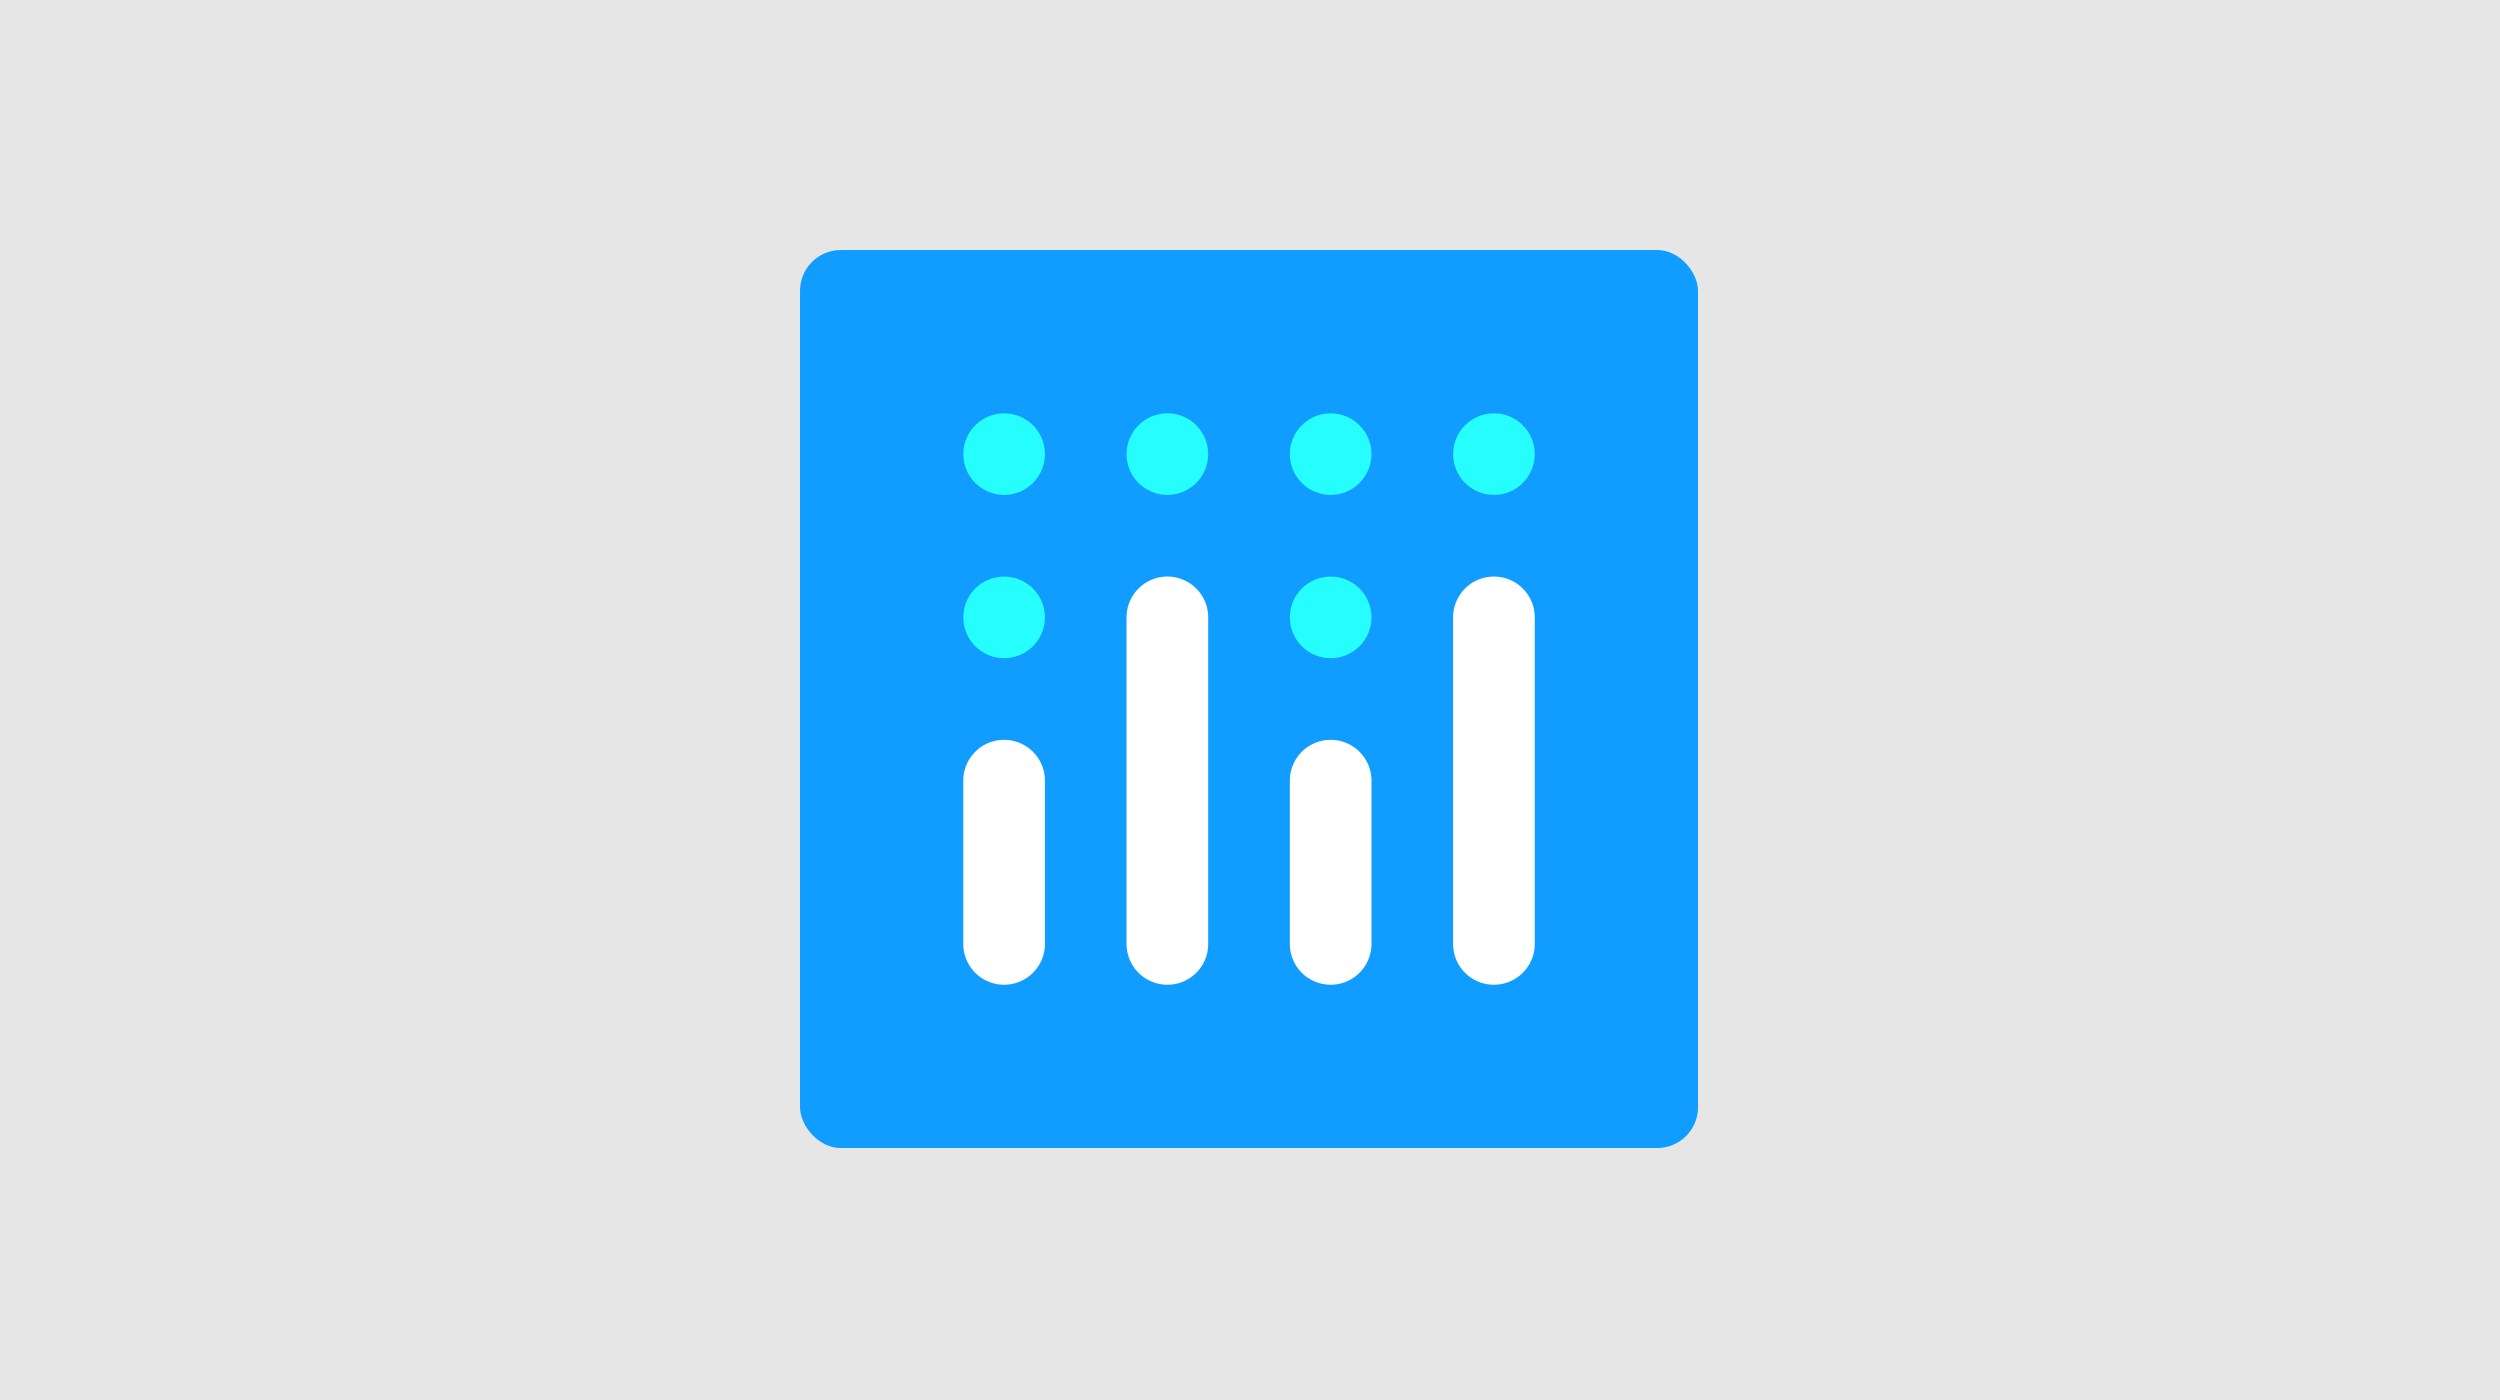<?xml version="1.0" encoding="UTF-8" standalone="no"?>
<!-- Created with Inkscape (http://www.inkscape.org/) -->

<svg
   xmlns:dc="http://purl.org/dc/elements/1.1/"
   xmlns:cc="http://creativecommons.org/ns#"
   xmlns:rdf="http://www.w3.org/1999/02/22-rdf-syntax-ns#"
   xmlns:svg="http://www.w3.org/2000/svg"
   xmlns="http://www.w3.org/2000/svg"
   xmlns:sodipodi="http://sodipodi.sourceforge.net/DTD/sodipodi-0.dtd"
   xmlns:inkscape="http://www.inkscape.org/namespaces/inkscape"
   width="250"
   height="140"
   viewBox="0 0 66.146 37.042"
   version="1.1"
   id="svg8"
   inkscape:version="0.92.5 (2060ec1f9f, 2020-04-08)"
   sodipodi:docname="p.svg"
   inkscape:export-filename="/home/jpawitro/git/landak-tech.github.io/img/p.png"
   inkscape:export-xdpi="96"
   inkscape:export-ydpi="96">
  <defs
     id="defs2">
    <linearGradient
       id="linearGradient-1"
       y2="292.906"
       x2="290.563"
       y1="84.698"
       x1="83.725"
       gradientTransform="scale(1.003,0.997)"
       gradientUnits="userSpaceOnUse">
      <stop
         id="stop817"
         offset="0%"
         stop-opacity="0.2"
         stop-color="#263238" />
      <stop
         id="stop819"
         offset="43.13%"
         stop-opacity="0"
         stop-color="#263238" />
    </linearGradient>
    <linearGradient
       id="linearGradient-2"
       y2="127.958"
       x2="256.084"
       y1="127.958"
       x1="0"
       gradientTransform="scale(1,1)"
       gradientUnits="userSpaceOnUse">
      <stop
         id="stop822"
         offset="0%"
         stop-opacity="0.1"
         stop-color="#FFFFFF" />
      <stop
         id="stop824"
         offset="100%"
         stop-opacity="0"
         stop-color="#FFFFFF" />
    </linearGradient>
  </defs>
  <sodipodi:namedview
     id="base"
     pagecolor="#ffffff"
     bordercolor="#666666"
     borderopacity="1.0"
     inkscape:pageopacity="0.0"
     inkscape:pageshadow="2"
     inkscape:zoom="1.4"
     inkscape:cx="-84.183308"
     inkscape:cy="79.947743"
     inkscape:document-units="px"
     inkscape:current-layer="layer1"
     showgrid="false"
     units="px"
     inkscape:window-width="1920"
     inkscape:window-height="1055"
     inkscape:window-x="0"
     inkscape:window-y="0"
     inkscape:window-maximized="1" />
  <g
     inkscape:label="Layer 1"
     inkscape:groupmode="layer"
     id="layer1"
     transform="translate(0,-259.958)">
    <rect
       style="opacity:1;fill:#e6e6e6;fill-opacity:1;stroke:none;stroke-width:53.316;stroke-miterlimit:4;stroke-dasharray:none;stroke-opacity:1"
       id="rect815"
       width="66.146"
       height="37.042"
       x="7.1054274e-15"
       y="259.958" />
    <g
       id="g966"
       transform="matrix(0.18,0,0,0.18,21.167,266.573)">
      <rect
         id="rect942"
         width="132"
         rx="6"
         height="132"
         x="0"
         y="0"
         style="fill:#119dff" />
      <g
         id="g956"
         style="fill:#25fefd">
        <circle
           id="circle944"
           r="6"
           cy="54"
           cx="78" />
        <circle
           id="circle946"
           r="6"
           cy="30"
           cx="102" />
        <circle
           id="circle948"
           r="6"
           cy="30"
           cx="78" />
        <circle
           id="circle950"
           r="6"
           cy="30"
           cx="54" />
        <circle
           id="circle952"
           r="6"
           cy="30"
           cx="30" />
        <circle
           id="circle954"
           r="6"
           cy="54"
           cx="30" />
      </g>
      <path
         id="path958"
         d="m 30,72 a 6,6 0 0 0 -6,6 v 24 a 6,6 0 0 0 12,0 V 78 a 6,6 0 0 0 -6,-6 z"
         inkscape:connector-curvature="0"
         style="fill:#ffffff" />
      <path
         id="path960"
         d="m 78,72 a 6,6 0 0 0 -6,6 v 24 a 6,6 0 0 0 12,0 V 78 a 6,6 0 0 0 -6,-6 z"
         inkscape:connector-curvature="0"
         style="fill:#ffffff" />
      <path
         id="path962"
         d="m 54,48 a 6,6 0 0 0 -6,6 v 48 a 6,6 0 0 0 12,0 V 54 a 6,6 0 0 0 -6,-6 z"
         inkscape:connector-curvature="0"
         style="fill:#ffffff" />
      <path
         id="path964"
         d="m 102,48 a 6,6 0 0 0 -6,6 v 48 a 6,6 0 0 0 12,0 V 54 a 6,6 0 0 0 -6,-6 z"
         inkscape:connector-curvature="0"
         style="fill:#ffffff" />
    </g>
  </g>
</svg>
